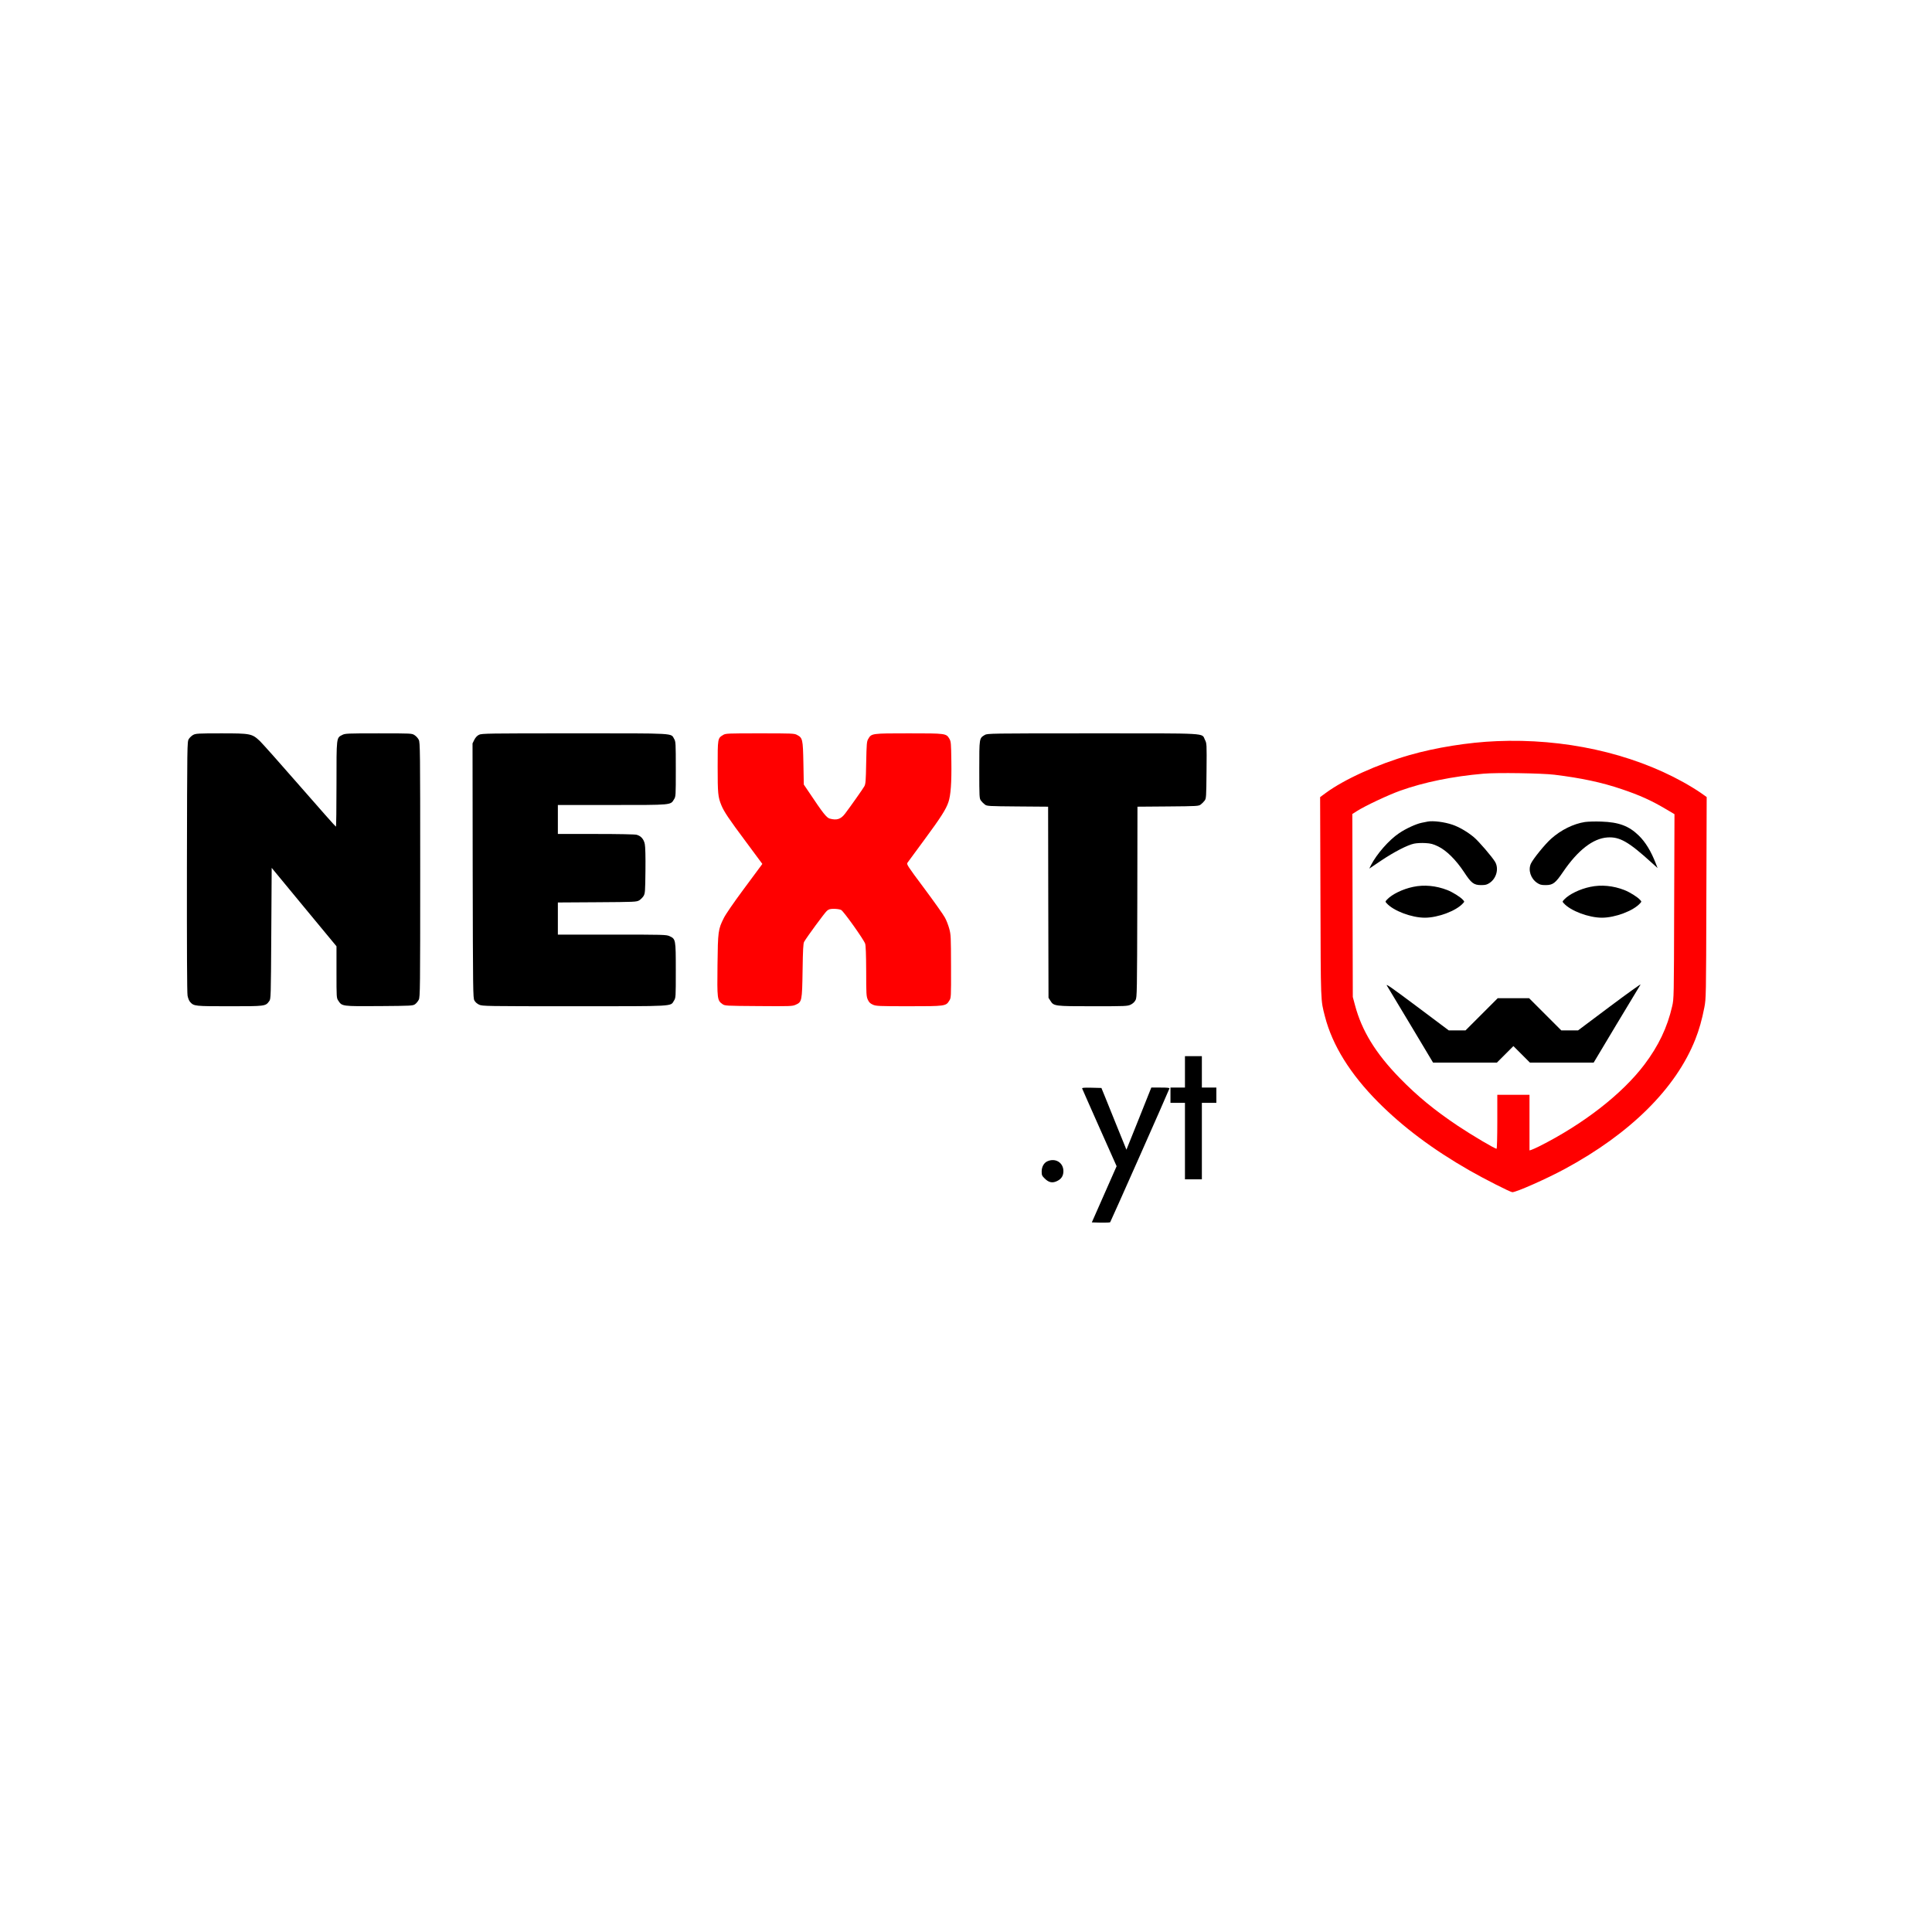 <?xml version="1.0" standalone="no"?>
<!DOCTYPE svg PUBLIC "-//W3C//DTD SVG 20010904//EN"
 "http://www.w3.org/TR/2001/REC-SVG-20010904/DTD/svg10.dtd">
<svg version="1.0" xmlns="http://www.w3.org/2000/svg"
 width="2400pt" height="2400pt" viewBox="0 0 2400 2400"
 preserveAspectRatio="xMidYMid meet">

<g transform="translate(0,2400) scale(0.1,-0.1)"
fill="#000000" stroke="none">
<!-- 其他路径保持黑色 -->
<path d="M2400 14871 c-19 -10 -44 -34 -55 -52 -20 -34 -20 -54 -23 -1583 -1
-1021 1 -1568 8 -1605 6 -31 19 -65 33 -79 46 -51 57 -52 489 -52 444 0 446 0
492 63 21 28 21 39 26 842 l5 814 402 -487 403 -487 0 -321 c0 -317 0 -321 23
-355 46 -70 43 -70 509 -67 403 3 417 4 445 24 15 11 36 36 45 55 17 32 18
130 18 1614 0 1484 -1 1582 -18 1615 -9 19 -32 45 -51 57 -34 23 -34 23 -448
23 -391 0 -416 -1 -452 -20 -73 -37 -71 -23 -71 -614 0 -289 -3 -526 -7 -525
-5 0 -206 228 -448 505 -242 278 -466 529 -497 559 -99 92 -115 95 -481 95
-286 0 -315 -2 -347 -19z"/>
<path d="M5950 14872 c-23 -11 -43 -33 -58 -62 l-22 -45 2 -1580 c3 -1505 4
-1582 21 -1613 11 -21 34 -41 60 -53 40 -18 84 -19 1179 -19 1270 0 1195 -4
1240 69 23 36 23 40 23 376 0 387 -1 390 -78 426 -40 18 -75 19 -714 19 l-673
0 0 199 0 200 488 3 c469 3 488 4 522 23 19 12 43 36 55 55 19 33 20 55 23
313 2 177 -1 296 -8 331 -12 61 -47 101 -101 116 -20 6 -228 10 -506 10 l-473
0 0 180 0 180 670 0 c750 0 729 -2 772 69 23 36 23 40 23 376 0 324 -1 342
-20 375 -44 75 45 70 -1240 70 -1075 0 -1152 -1 -1185 -18z"/>
<!-- 脸部路径改为红色 -->
<path d="M8983 14870 c-68 -41 -68 -39 -68 -395 0 -334 4 -375 46 -478 34 -82
94 -171 306 -455 l203 -274 -19 -26 c-11 -15 -110 -148 -220 -297 -117 -158
-217 -303 -240 -350 -70 -140 -73 -164 -78 -584 -5 -417 -3 -439 60 -483 32
-23 34 -23 450 -26 392 -3 420 -2 460 16 79 35 81 46 87 427 4 258 8 335 19
355 34 60 256 362 283 385 24 21 40 25 89 25 33 0 73 -6 88 -14 31 -16 278
-363 298 -418 8 -23 12 -130 13 -343 0 -285 2 -313 20 -353 15 -33 29 -47 62
-62 40 -18 68 -20 445 -20 454 0 464 1 505 69 23 36 23 37 22 426 -1 367 -2
395 -22 468 -12 44 -36 107 -55 140 -18 34 -133 196 -255 360 -212 284 -222
300 -209 320 9 12 103 141 211 287 203 275 268 377 298 467 28 83 40 240 36
505 -3 223 -5 246 -23 278 -41 70 -41 70 -505 70 -464 0 -464 0 -505 -70 -18
-32 -20 -57 -25 -295 -4 -227 -7 -264 -23 -293 -19 -34 -166 -242 -239 -339
-53 -70 -104 -86 -191 -62 -39 11 -83 66 -255 324 l-67 99 -5 266 c-6 297 -9
314 -80 351 -32 18 -64 19 -460 19 -404 0 -427 -1 -457 -20z" fill="#ff0000"/>
<path d="M12233 14870 c-69 -42 -68 -35 -68 -431 0 -345 1 -358 21 -385 11
-15 33 -37 48 -48 26 -20 42 -21 407 -24 l379 -3 2 -1187 3 -1187 23 -36 c42
-68 49 -69 529 -69 409 0 428 1 469 20 28 14 48 33 61 58 17 35 18 94 21 1219
l2 1182 379 3 c365 3 381 4 407 24 15 11 37 33 48 48 20 26 21 42 24 369 3
339 3 342 -20 387 -44 87 78 80 -1398 80 -1276 0 -1306 -1 -1337 -20z"/>
<!-- 可能的脸部路径改为红色 -->
<path d="M18590 14793 c-347 -14 -759 -80 -1081 -173 -402 -116 -812 -302
-1042 -472 l-68 -50 4 -1242 c4 -1335 2 -1272 56 -1483 92 -358 315 -716 661
-1064 308 -310 682 -590 1135 -849 178 -102 508 -270 532 -270 49 0 424 166
648 287 818 441 1384 1003 1625 1612 47 119 82 241 112 396 21 108 22 130 25
1362 l4 1252 -78 55 c-43 30 -139 89 -213 130 -652 362 -1484 545 -2320 509z
m720 -417 c333 -41 588 -95 835 -179 228 -77 369 -141 553 -250 l103 -61 -4
-1145 c-3 -1138 -3 -1147 -25 -1242 -60 -262 -169 -491 -345 -724 -277 -366
-759 -740 -1306 -1015 -42 -20 -86 -41 -98 -44 l-23 -7 0 345 0 346 -200 0
-200 0 0 -335 c0 -184 -4 -335 -9 -335 -23 0 -300 164 -479 283 -293 196 -506
371 -727 598 -297 305 -469 586 -553 903 l-27 101 -3 1137 -3 1136 58 37 c102
65 394 202 538 253 297 106 651 178 1035 211 164 15 721 6 880 -13z" fill="#ff0000"/>
<!-- 其他路径保持黑色 -->
<path d="M17735 13794 c-11 -2 -45 -9 -75 -15 -69 -14 -198 -73 -281 -130
-125 -84 -277 -258 -348 -396 l-21 -43 142 96 c167 112 332 197 414 214 34 7
94 10 141 7 67 -4 95 -11 159 -42 103 -50 221 -167 322 -320 89 -136 120 -160
212 -160 54 0 72 5 106 28 84 57 115 177 67 260 -38 64 -204 257 -264 307 -79
66 -183 127 -266 155 -98 34 -241 52 -308 39z"/>
<path d="M19690 13789 c-143 -22 -298 -98 -420 -207 -78 -69 -226 -252 -253
-311 -36 -80 -2 -185 77 -238 34 -23 52 -28 106 -28 91 0 121 23 217 164 184
270 372 416 551 428 153 10 263 -53 552 -316 l71 -64 -21 54 c-61 157 -129
268 -213 350 -122 119 -247 166 -465 173 -75 3 -166 0 -202 -5z"/>
<path d="M17555 12983 c-130 -27 -263 -92 -324 -157 -24 -26 -24 -26 -5 -47
84 -94 310 -179 474 -179 164 0 390 85 474 179 19 21 19 21 0 42 -32 36 -126
95 -194 122 -140 55 -289 69 -425 40z"/>
<path d="M19755 12983 c-130 -27 -263 -92 -324 -157 -24 -26 -24 -26 -5 -47
84 -94 310 -179 474 -179 164 0 390 85 474 179 19 21 19 21 0 42 -32 36 -126
95 -194 122 -140 55 -289 69 -425 40z"/>
<path d="M17227 11759 c11 -19 145 -242 298 -496 l277 -463 396 0 397 0 102
102 103 103 103 -103 102 -102 396 0 396 0 283 473 c156 259 291 483 299 496
9 14 -162 -109 -380 -272 l-396 -297 -104 0 -104 0 -200 200 -200 200 -195 0
-195 0 -200 -200 -200 -200 -104 0 -104 0 -395 296 c-298 223 -390 288 -375
263z"/>
<path d="M14720 10685 l0 -195 -90 0 -90 0 0 -95 0 -95 90 0 90 0 0 -475 0
-475 105 0 105 0 0 475 0 475 90 0 90 0 0 95 0 95 -90 0 -90 0 0 195 0 195
-105 0 -105 0 0 -195z"/>
<path d="M13443 10478 c2 -7 100 -227 216 -489 l212 -476 -154 -349 -154 -349
110 -3 c61 -1 114 1 118 5 6 6 712 1597 736 1661 4 9 -22 12 -110 12 l-115 0
-154 -386 -155 -386 -113 278 c-62 154 -132 326 -155 384 l-43 105 -122 3
c-96 2 -121 0 -117 -10z"/>
<path d="M13013 9575 c-45 -19 -73 -69 -73 -129 0 -43 4 -53 38 -86 50 -50 96
-60 154 -31 53 25 78 65 78 123 0 105 -98 166 -197 123z"/>
</g>
</svg>
